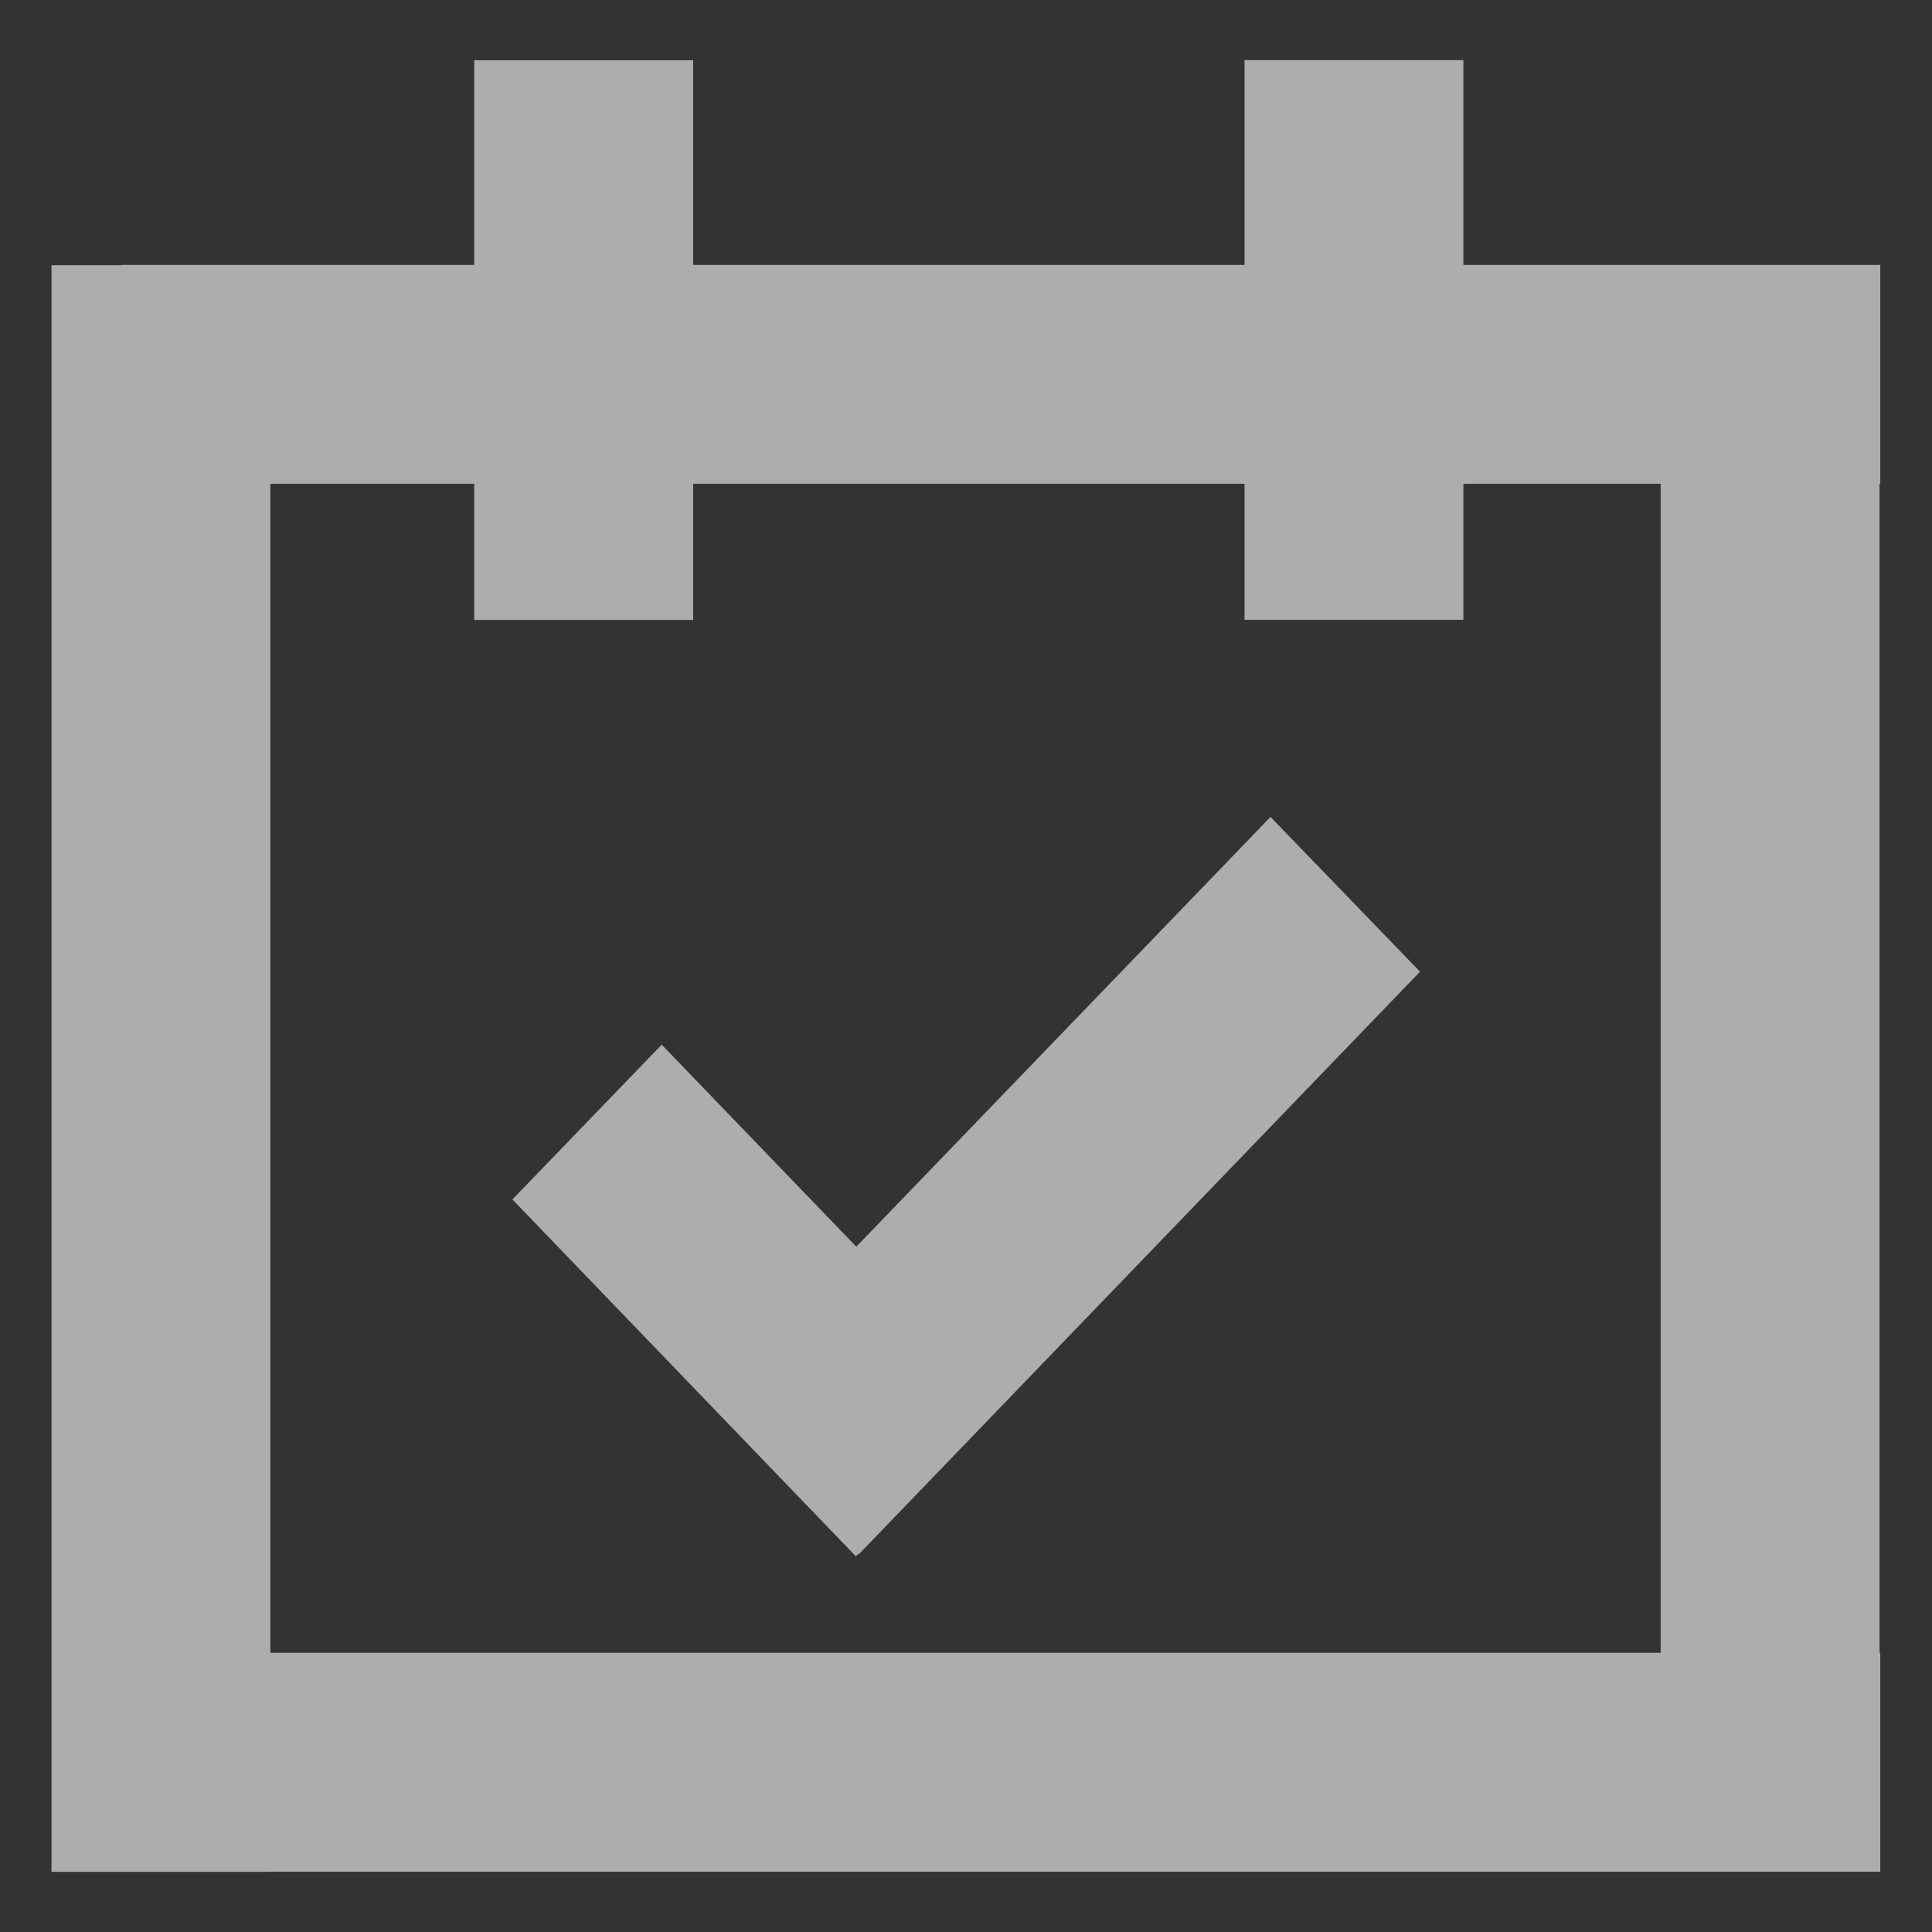 <?xml version="1.0" encoding="UTF-8"?>
<svg width="18px" height="18px" viewBox="0 0 18 18" version="1.1" xmlns="http://www.w3.org/2000/svg" xmlns:xlink="http://www.w3.org/1999/xlink">
    <rect x="0" y="0" width="18" height="18" fill="#333333" stroke="none"/>
    <!-- Generator: Sketch 49.3 (51167) - http://www.bohemiancoding.com/sketch -->
    <title>考勤打卡</title>
    <desc>Created with Sketch.</desc>
    <defs></defs>
    <g id="EHR后台管理视觉效果" stroke="none" stroke-width="1" fill="none" fill-rule="evenodd" opacity="0.6">
        <g id="1.1组织架构" transform="translate(-19, -139)">
            <g id="左侧菜单">
                <g id="考勤打卡" transform="translate(0, 120)">
                    <g transform="translate(16, 16)">
                        <g>
                            <rect id="Rectangle-9" opacity="0.3" x="0" y="0" width="24" height="24"></rect>
                            <path d="M16.634,5.468 L20.518,5.468 L20.518,7.507 L20.511,7.507 L20.511,18.399 L20.518,18.399 L20.518,20.438 L5.519,20.438 L5.519,20.44 L3.48,20.44 L3.48,5.471 L4.13,5.471 L4.13,5.468 L7.418,5.468 L7.418,3.561 L9.458,3.561 L9.458,5.468 L14.595,5.468 L14.595,3.56 L16.634,3.56 L16.634,5.468 Z M16.634,7.507 L16.634,8.775 L14.595,8.775 L14.595,7.507 L9.458,7.507 L9.458,8.776 L7.418,8.776 L7.418,7.507 L5.519,7.507 L5.519,18.399 L18.472,18.399 L18.472,7.507 L16.634,7.507 Z M16.23,12.053 L11.003,17.479 L10.999,17.475 L10.974,17.5 L7.774,14.175 L9.165,12.733 L10.978,14.615 L14.837,10.611 L16.23,12.053 Z" id="Combined-Shape" fill="#FFFFFF" fill-rule="nonzero"></path>
                        </g>
                    </g>
                </g>
            </g>
        </g>
    </g>
</svg>